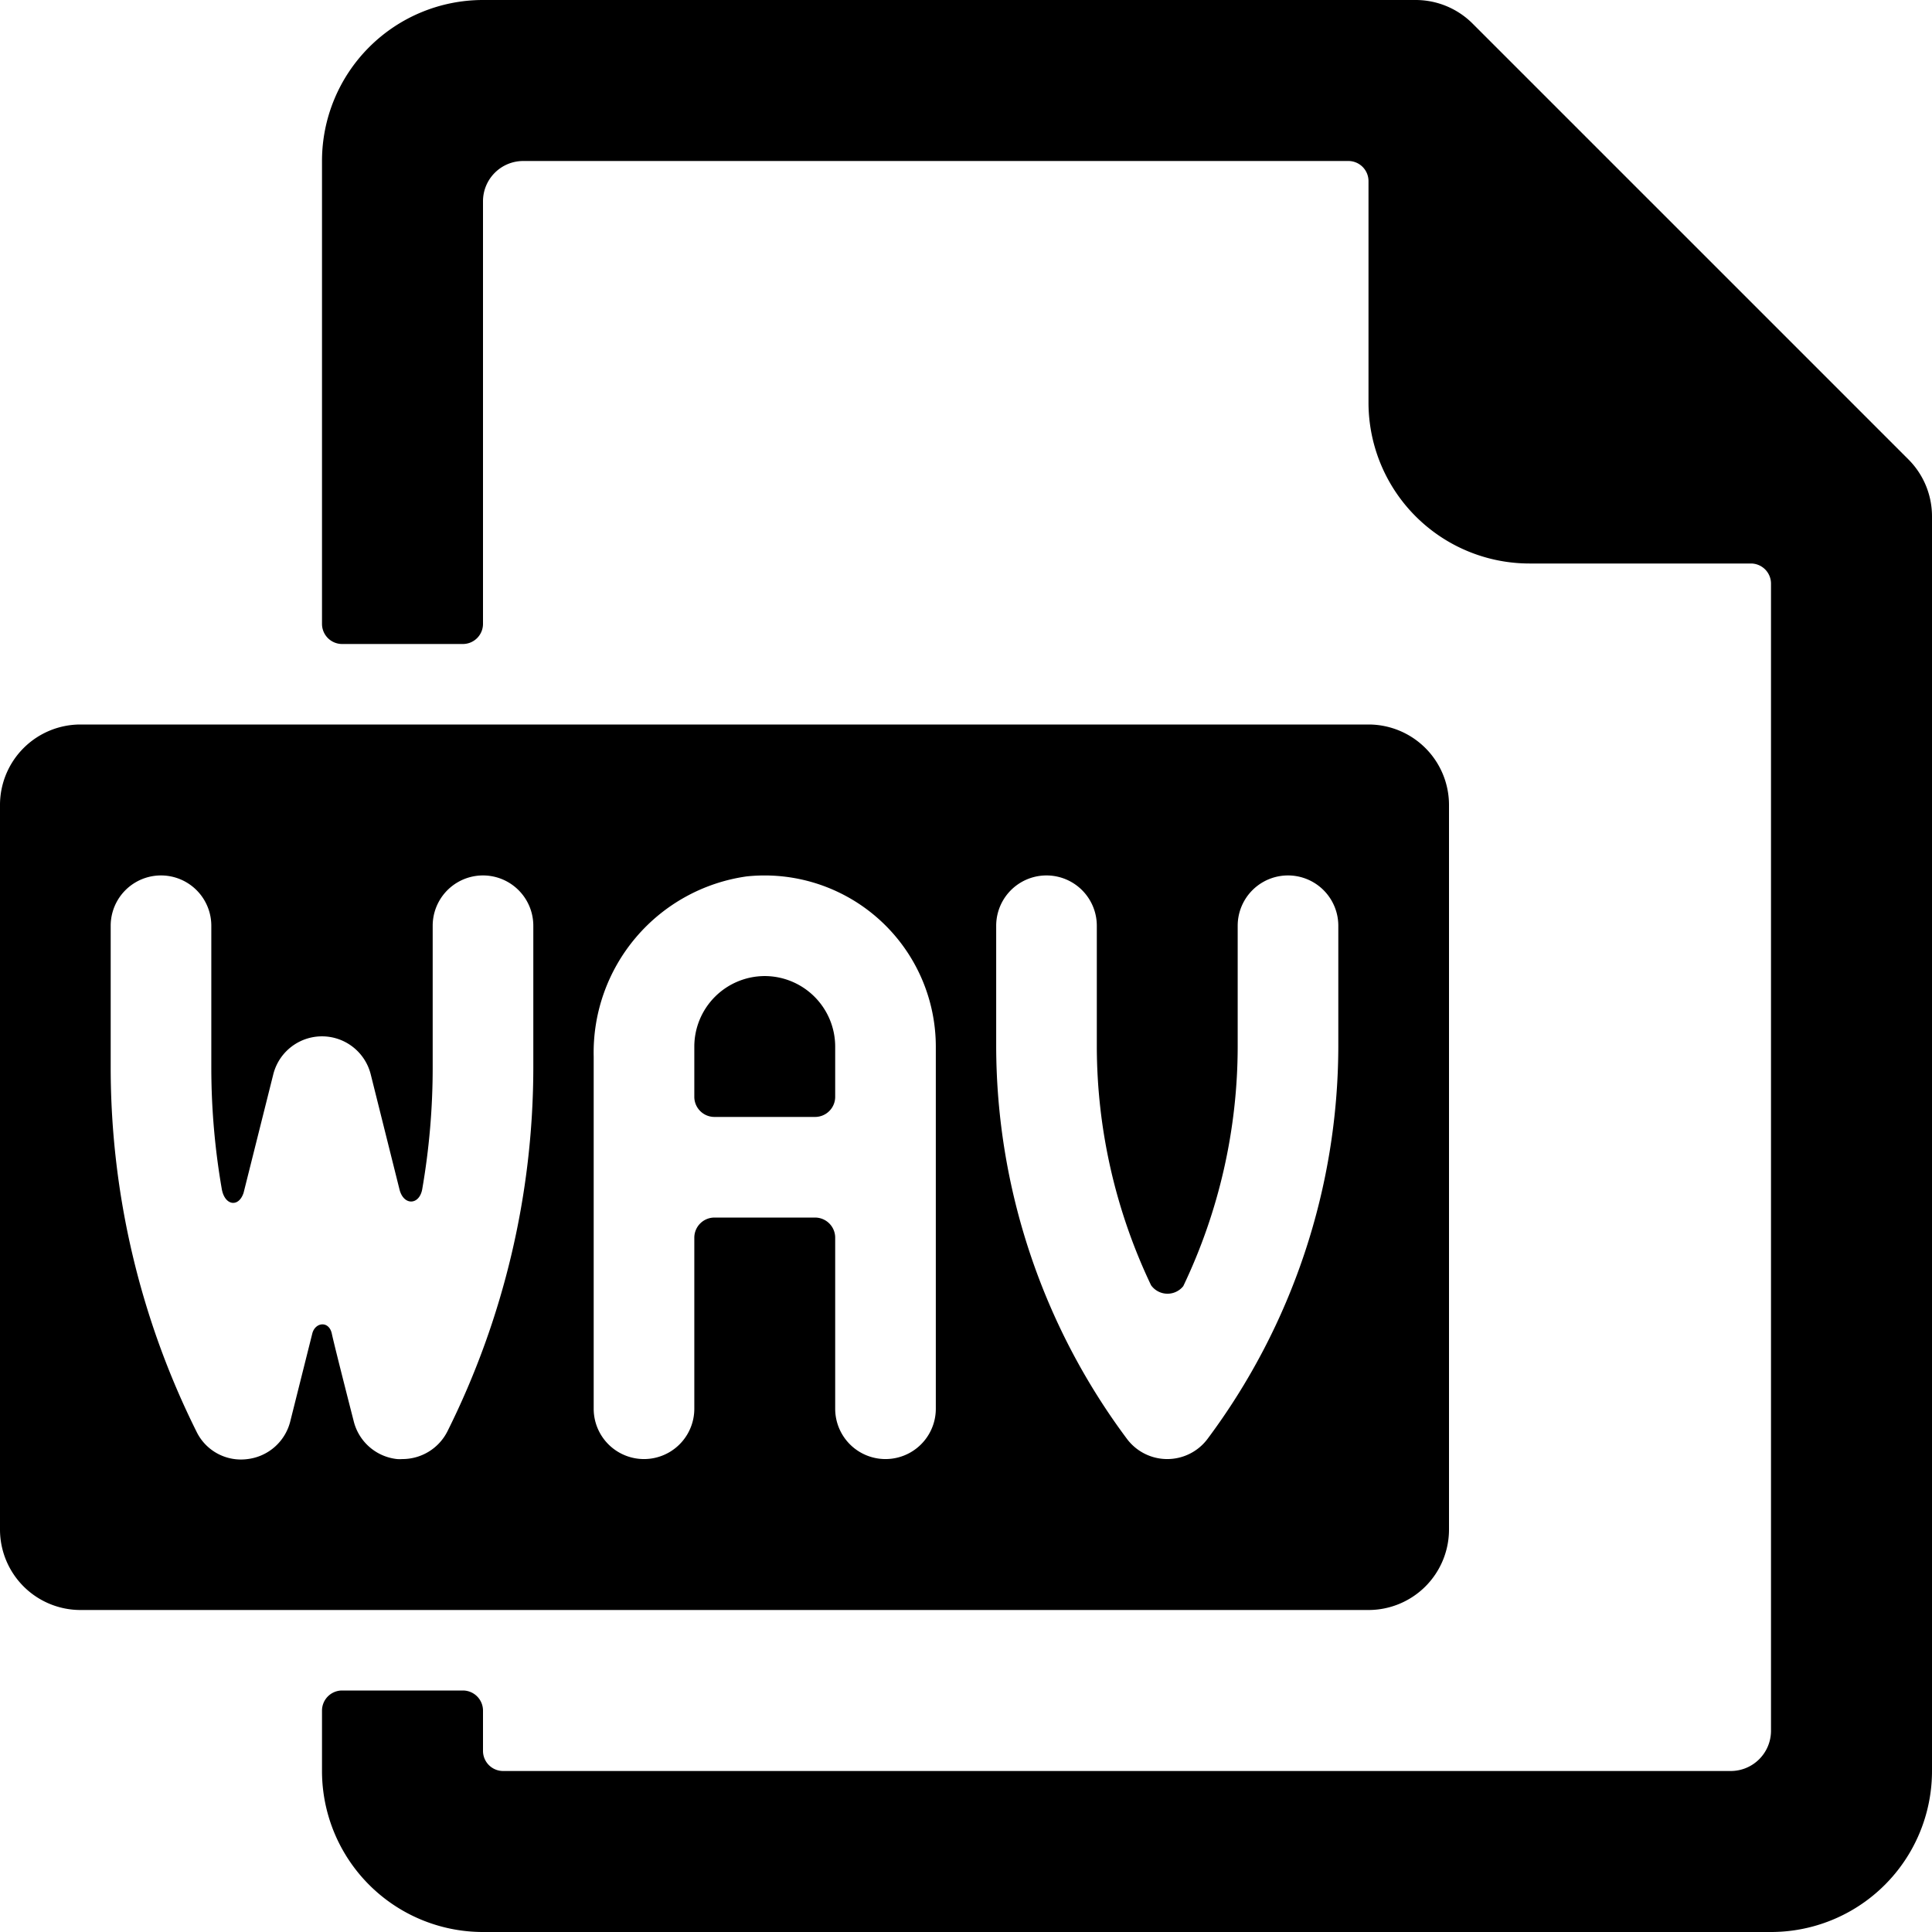<svg xmlns="http://www.w3.org/2000/svg" viewBox="0 0 24 24"><title>audio-file-wav-1</title><path d="M23.707,5.707,18.293.293A1,1,0,0,0,17.586,0H6A2,2,0,0,0,4,2V7.75A.25.25,0,0,0,4.25,8h1.5A.25.25,0,0,0,6,7.75V2.5A.5.5,0,0,1,6.5,2H16.75a.25.25,0,0,1,.25.25V5a2,2,0,0,0,2,2h2.75a.25.25,0,0,1,.25.25V21.5a.5.5,0,0,1-.5.5H6.25A.25.25,0,0,1,6,21.75v-.5A.25.25,0,0,0,5.75,21H4.25a.25.25,0,0,0-.25.25V22a2,2,0,0,0,2,2H22a2,2,0,0,0,2-2V6.414A1,1,0,0,0,23.707,5.707Z"/><path d="M9.5,12.125A.877.877,0,0,0,8.625,13v.625a.25.25,0,0,0,.25.25h1.25a.25.25,0,0,0,.25-.25V13A.877.877,0,0,0,9.5,12.125Z"/><path d="M18,19V10a1,1,0,0,0-1-1H1a1,1,0,0,0-1,1v9a1,1,0,0,0,1,1H17A1,1,0,0,0,18,19ZM6.625,13.264a10.143,10.143,0,0,1-1.066,4.515A.626.626,0,0,1,5,18.125a.527.527,0,0,1-.068,0,.624.624,0,0,1-.538-.47s-.237-.924-.272-1.088-.208-.143-.243,0l-.273,1.089a.624.624,0,0,1-.538.47.613.613,0,0,1-.627-.342,10.143,10.143,0,0,1-1.066-4.515V11.5a.625.625,0,0,1,1.25,0v1.764a8.852,8.852,0,0,0,.13,1.506c.036.207.21.234.271.047l.368-1.468a.624.624,0,0,1,1.212,0l.356,1.424c.05.207.247.2.283,0a8.852,8.852,0,0,0,.13-1.506V11.5a.625.625,0,0,1,1.25,0Zm5,4.236a.625.625,0,0,1-1.25,0V15.375a.25.25,0,0,0-.25-.25H8.875a.25.25,0,0,0-.25.25V17.5a.625.625,0,0,1-1.25,0V13.125a2.21,2.21,0,0,1,1.9-2.238A2.127,2.127,0,0,1,11.625,13Zm5-4.5A8.176,8.176,0,0,1,15,17.875a.625.625,0,0,1-1,0A8.176,8.176,0,0,1,12.375,13V11.5a.625.625,0,0,1,1.25,0V13a6.916,6.916,0,0,0,.674,2.966.251.251,0,0,0,.4.011A6.916,6.916,0,0,0,15.375,13V11.5a.625.625,0,0,1,1.25,0Z"/></svg>